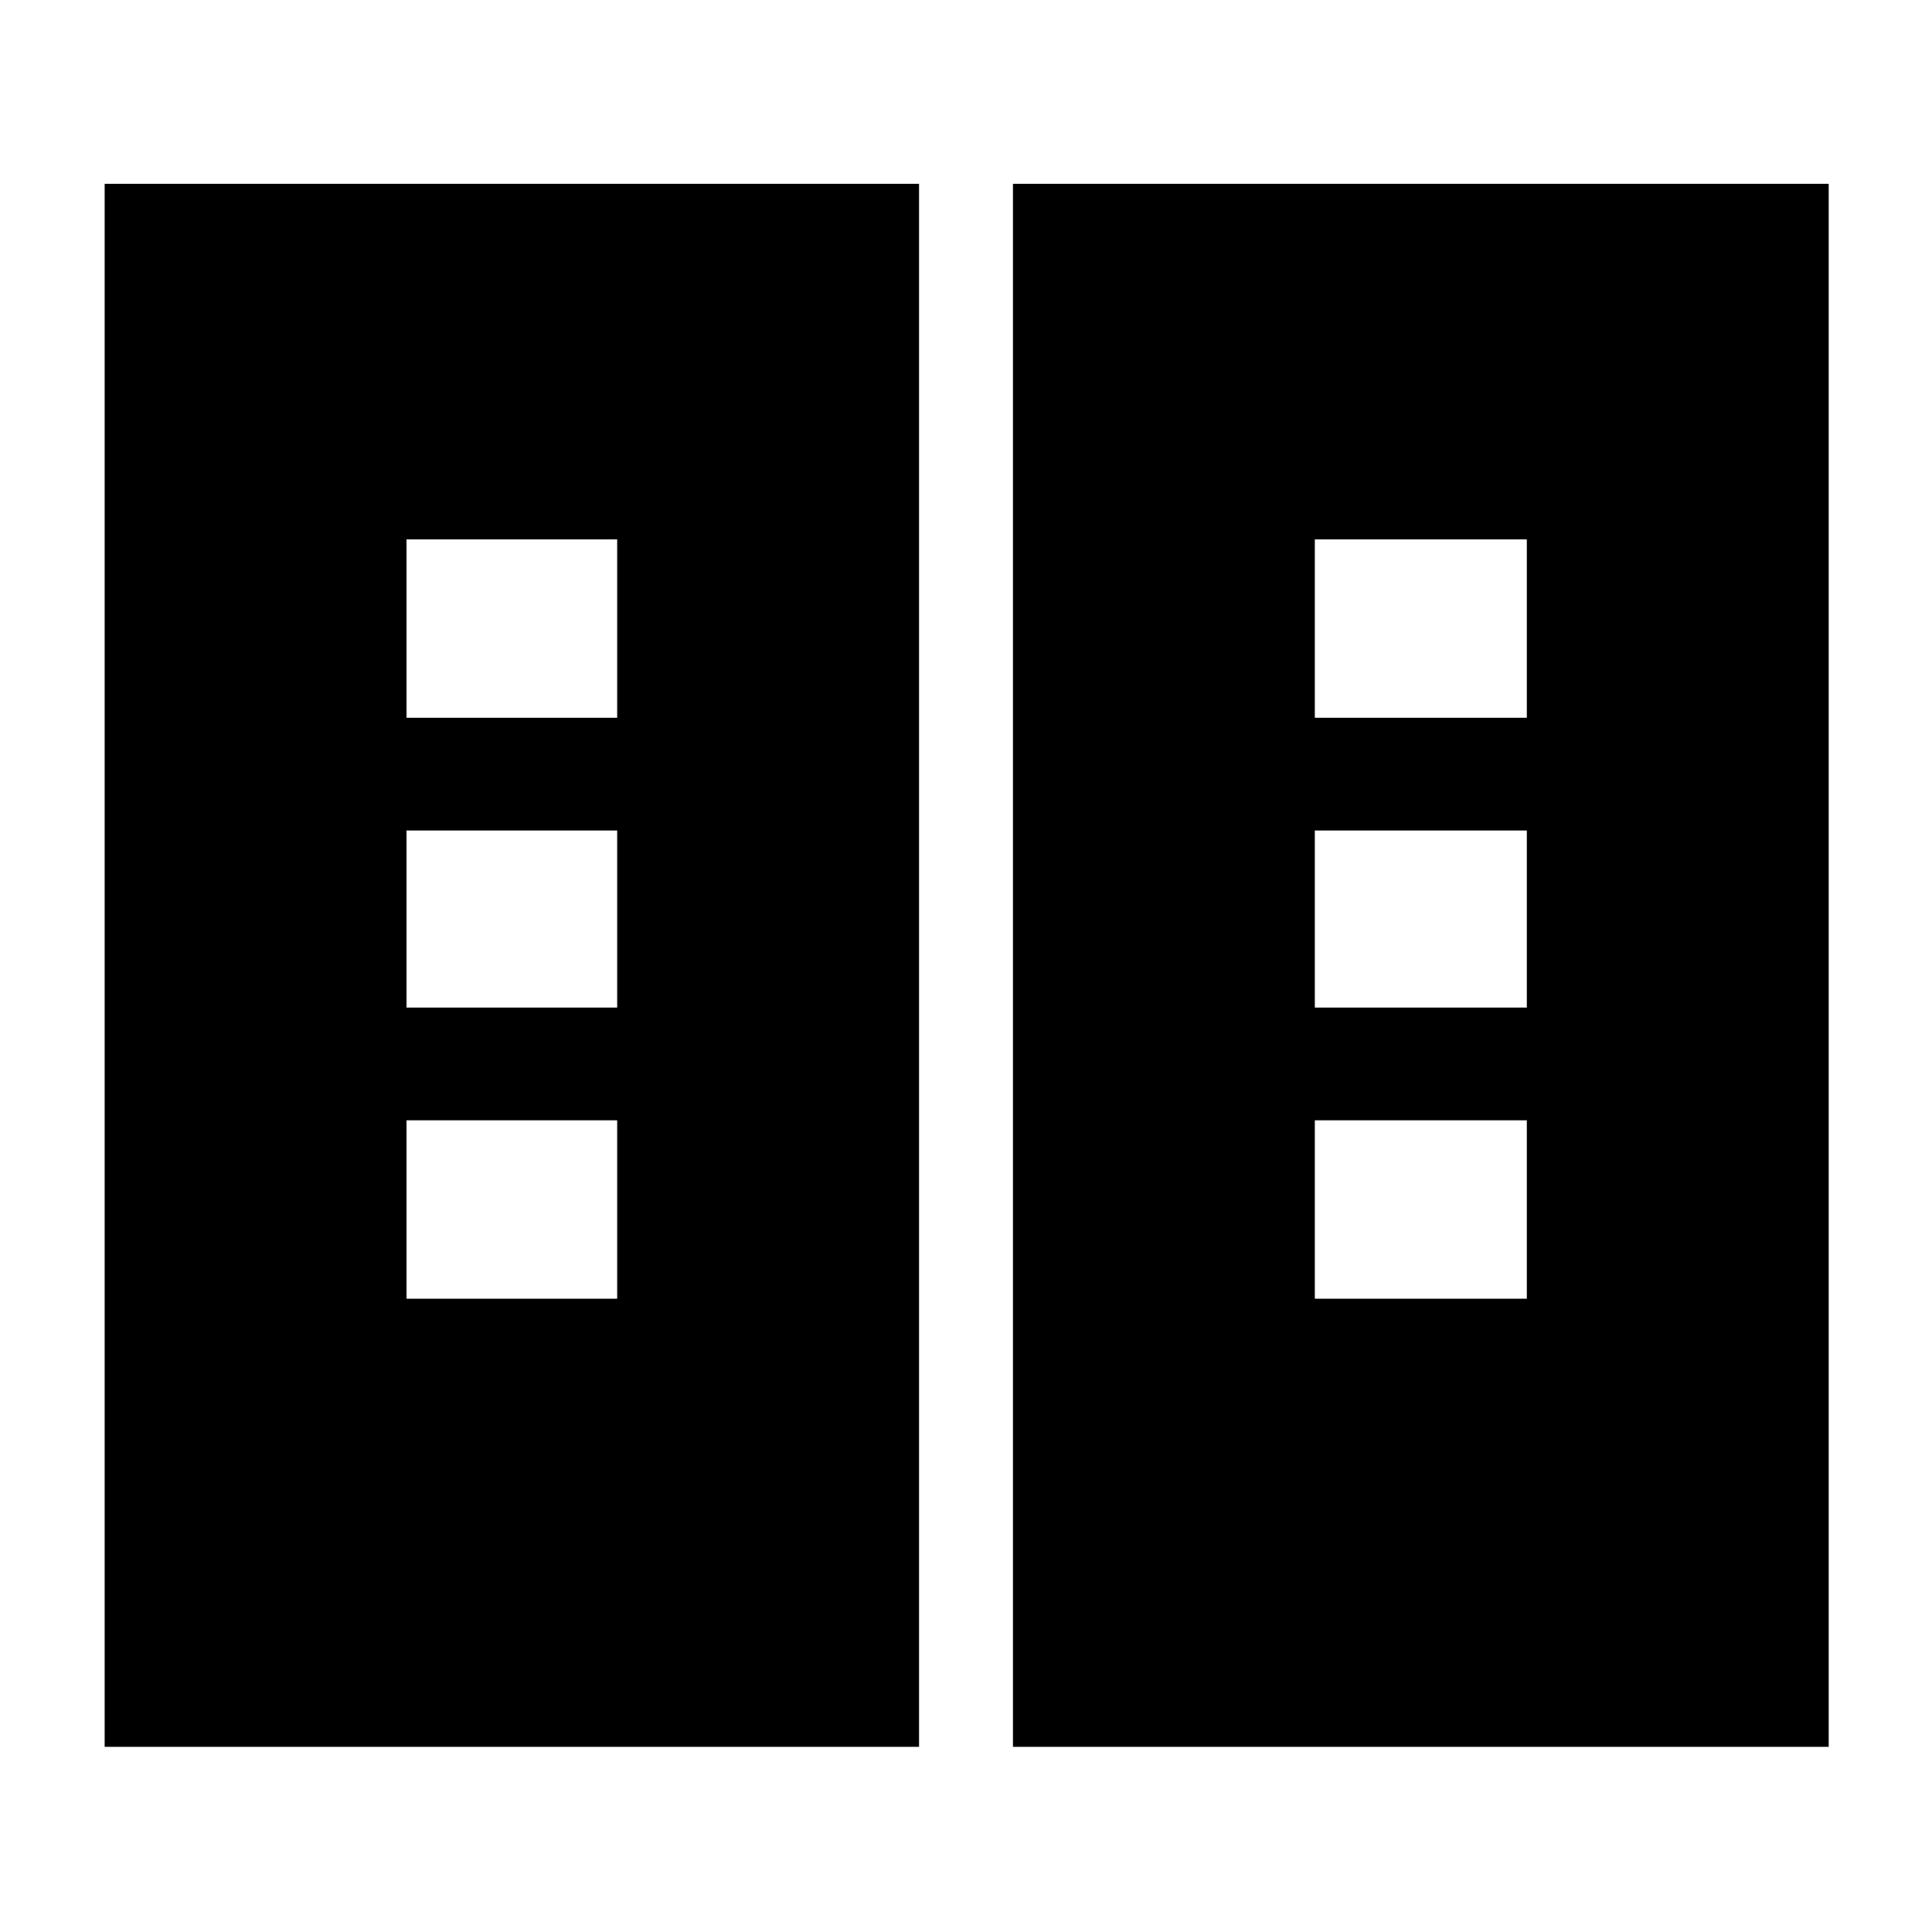 <svg xmlns="http://www.w3.org/2000/svg" height="40" viewBox="0 -960 960 960" width="40"><path d="M52-92v-776.67h404.67V-92H52Zm451.33 0v-776.67h405.34V-92H503.33ZM202-314.67h104.67v-88.66H202v88.66Zm451.33 0h105.34v-88.66H653.33v88.66ZM202-459.33h104.67v-88H202v88Zm451.33 0h105.34v-88H653.33v88ZM202-603.33h104.67V-692H202v88.67Zm451.33 0h105.34V-692H653.33v88.67Z"/></svg>